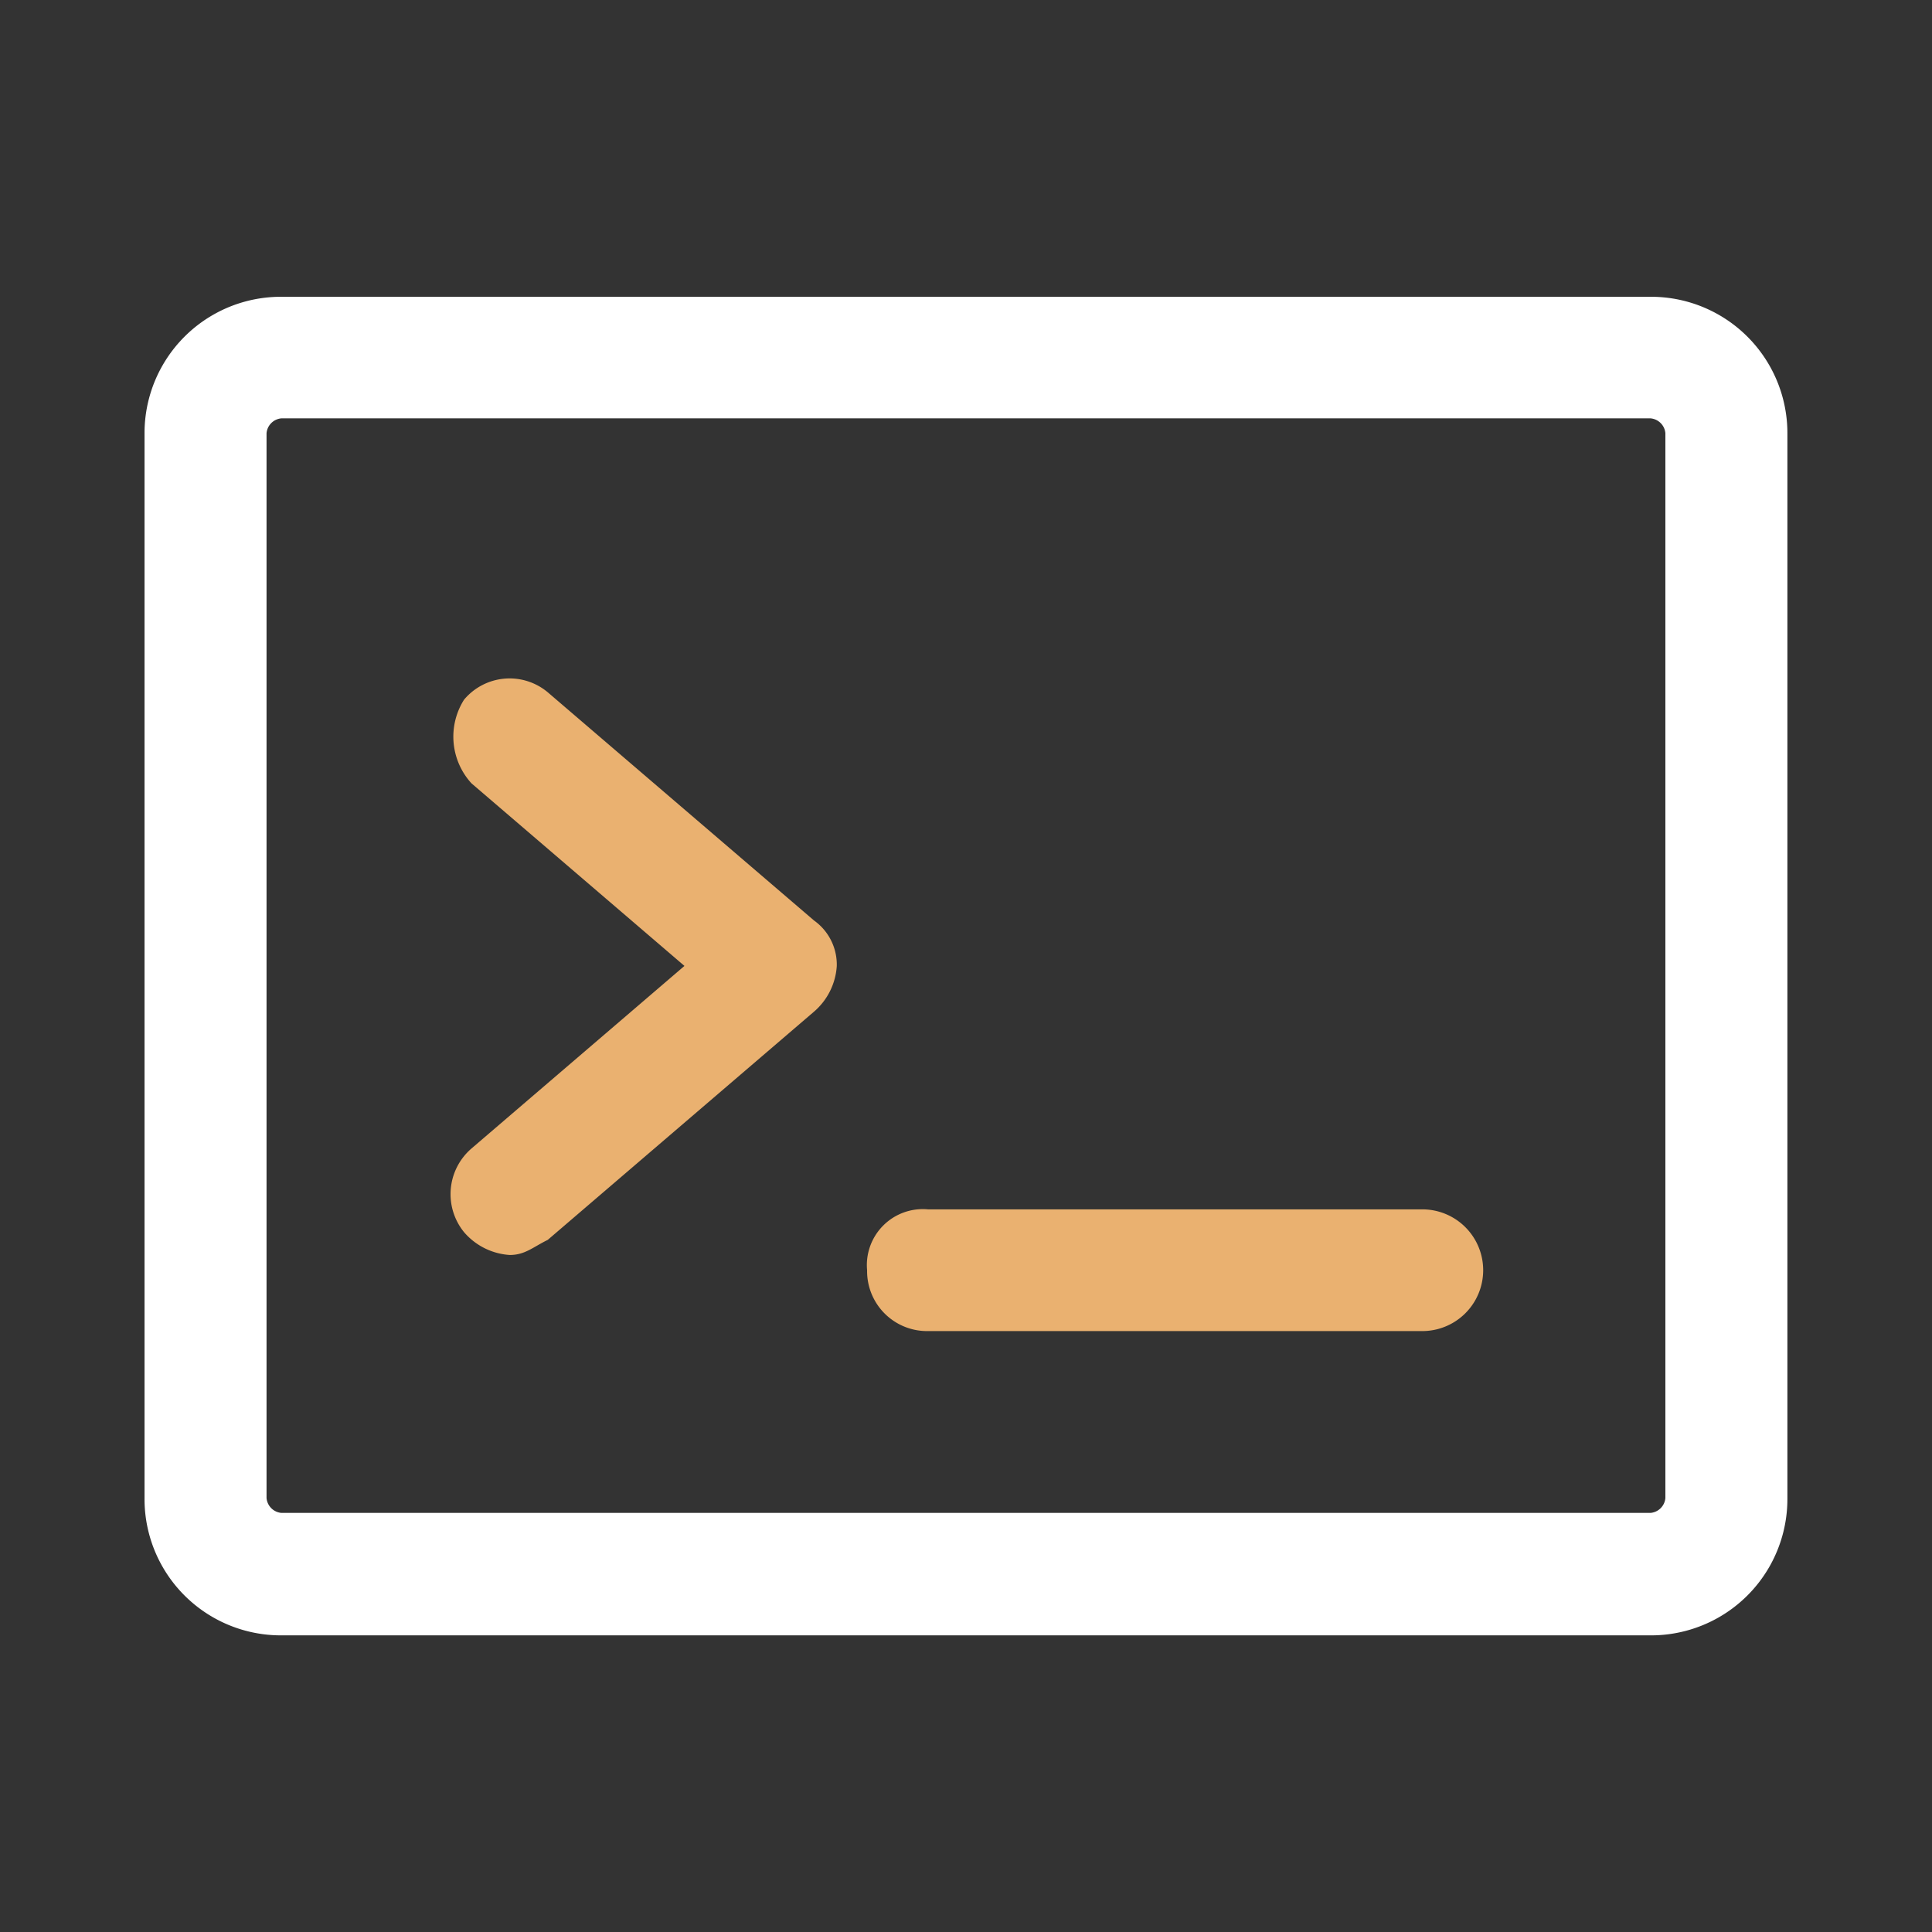 <svg xmlns="http://www.w3.org/2000/svg" width="26" height="26" viewBox="0 0 26 26">
  <rect x="0" y="0" width="26" height="26" fill="#333333" stroke="none"/>
  <defs>
    <style>.a{fill:none;}.b{fill:#fff;}.c{fill:#eab170;}</style>
  </defs>
  <g transform="translate(-64 -338)">
    <rect class="a" width="26" height="26" transform="translate(64 338)" />
    <g transform="translate(64.826 339.007)">
      <path
        fill="#ffffff"
        d="M71.467,154.549H53.042a1.835,1.835,0,0,1-1.842-1.842v-14.33a1.835,1.835,0,0,1,1.842-1.842H71.467a1.835,1.835,0,0,1,1.842,1.842v14.33A1.835,1.835,0,0,1,71.467,154.549ZM53.042,138.171a.22.22,0,0,0-.2.2v14.33a.22.22,0,0,0,.2.2H71.467a.22.22,0,0,0,.2-.2v-14.33a.22.22,0,0,0-.2-.2Z"
        transform="translate(-50.081 -133.548)" />
      <path
        fill="#eab170"
        d="M223.471,358.431a.885.885,0,0,1-.614-.307.811.811,0,0,1,.1-1.126l2.866-2.457-2.866-2.457a.931.931,0,0,1-.1-1.126.8.8,0,0,1,1.126-.1l3.583,3.071a.73.73,0,0,1,.307.614.885.885,0,0,1-.307.614l-3.583,3.071C223.778,358.329,223.676,358.431,223.471,358.431Zm12.283,1.024H229.1a.807.807,0,0,1-.819-.819.753.753,0,0,1,.819-.819h6.653a.819.819,0,1,1,0,1.638Z"
        transform="translate(-217.438 -342.549)" />
    </g>
  </g>
</svg>